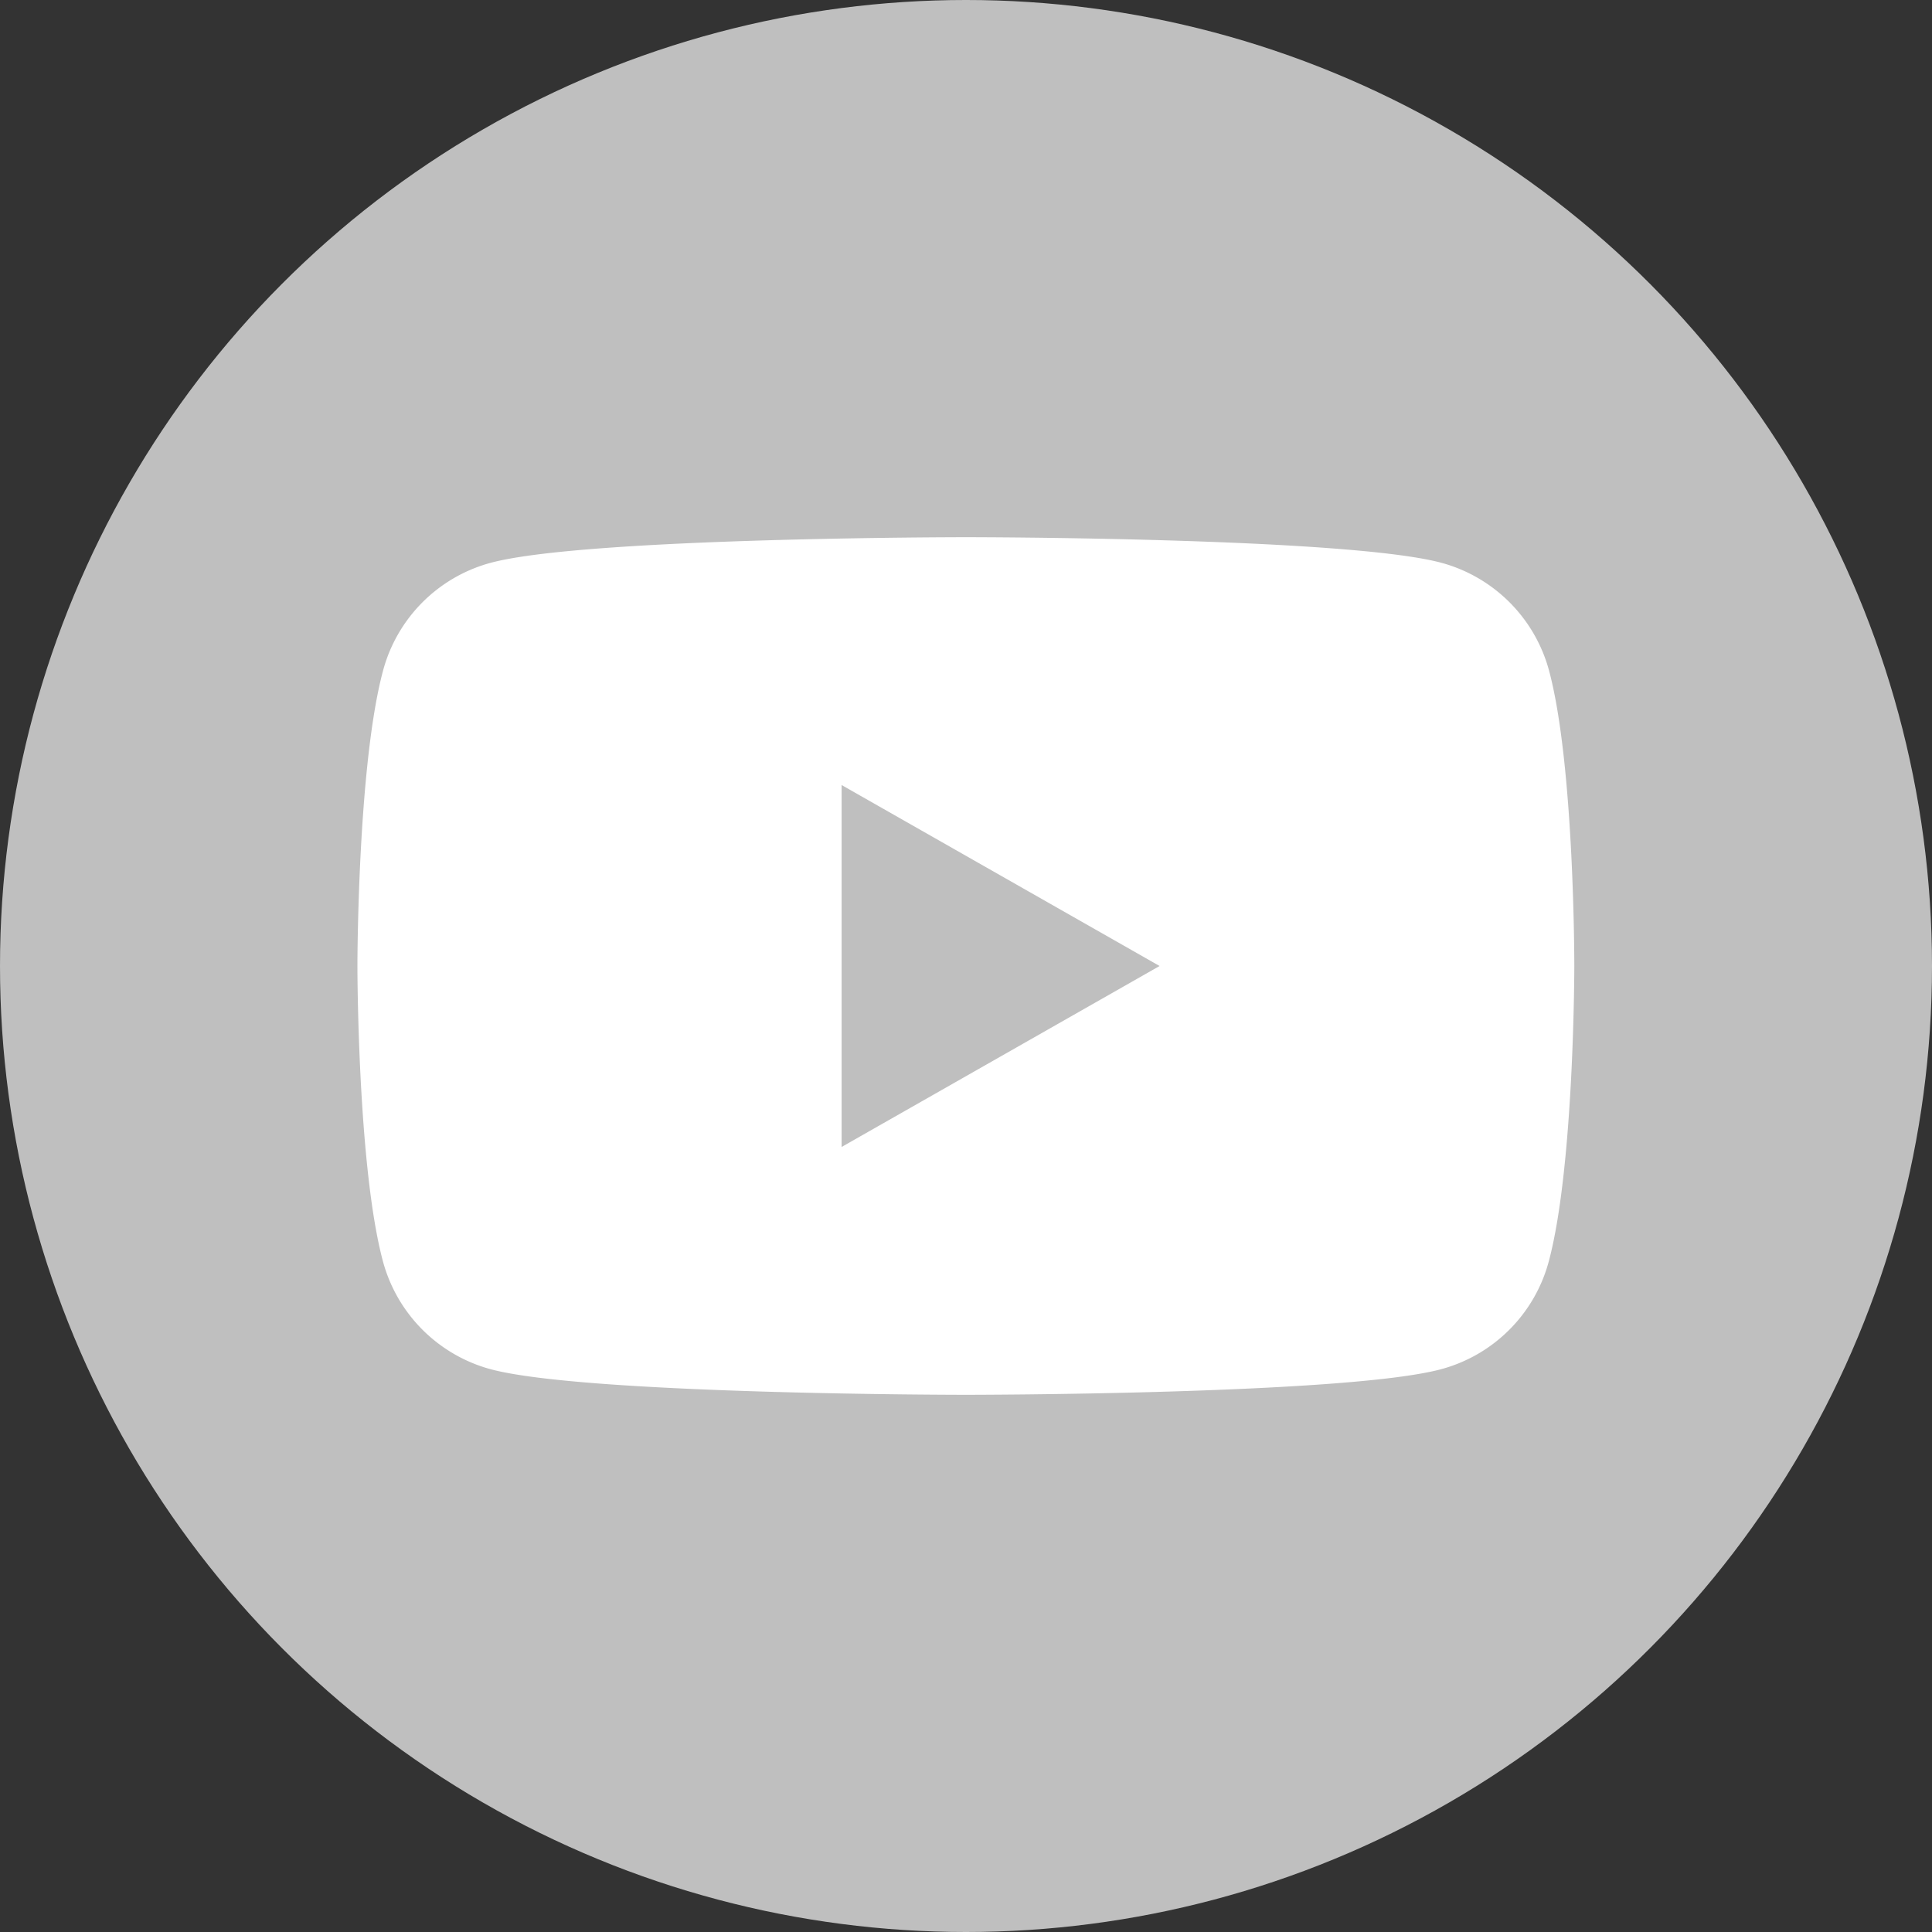 <svg xmlns="http://www.w3.org/2000/svg" viewBox="0 0 36 36">
  <rect x="0" y="0" width="36" height="36" fill="#333333" stroke="none"/>
  <g fill="none" fill-rule="evenodd">
    <circle fill="#BFBFBF" cx="18" cy="18" r="18"/>
    <path d="M28.867 12.506a2.852 2.852 0 00-2.004-2.018C25.092 10.01 18 10.01 18 10.01s-7.092 0-8.86.478a2.843 2.843 0 00-2.005 2.018C6.66 14.285 6.66 18 6.66 18s0 3.715.473 5.494a2.852 2.852 0 002.004 2.018c1.769.478 8.86.478 8.86.478s7.093 0 8.861-.478a2.843 2.843 0 002.004-2.018c.473-1.781.473-5.494.473-5.494s.005-3.715-.468-5.494z" fill="#FFF"/>
    <path fill="#BFBFBF" d="M15.682 21.372v-6.744L21.607 18z"/>
  </g>
</svg>
